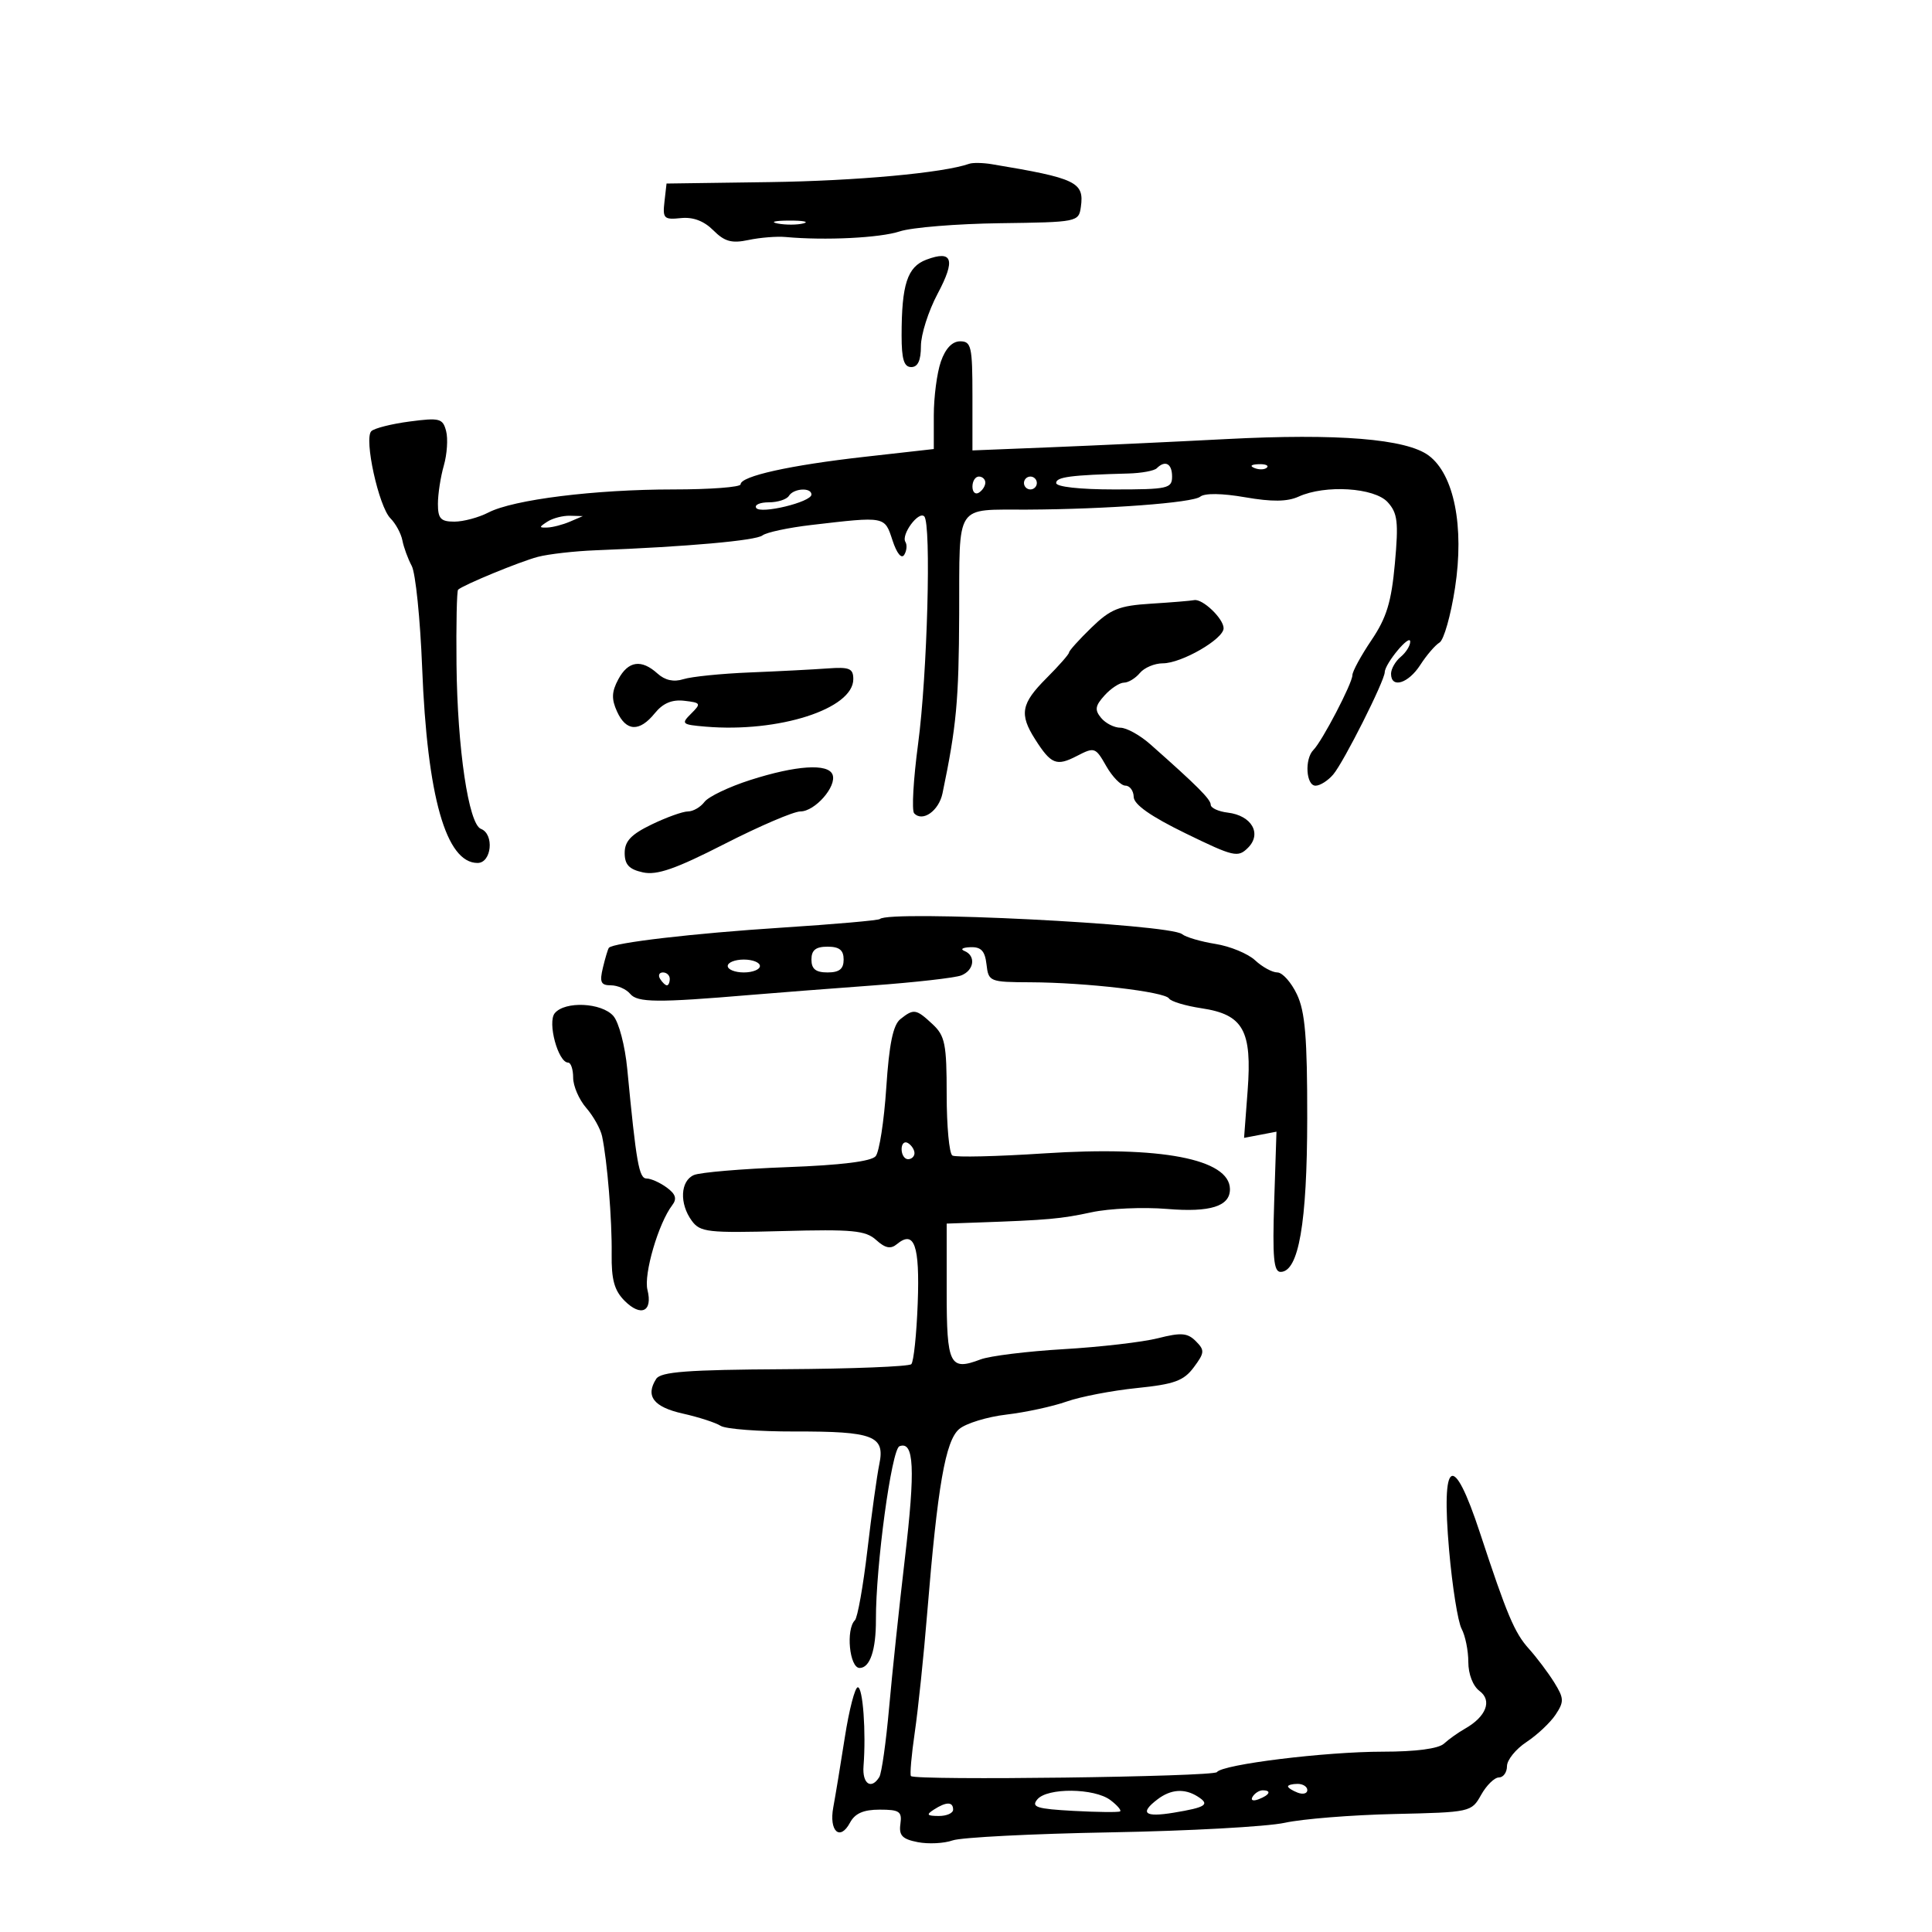 <svg xmlns="http://www.w3.org/2000/svg" width="300" height="300" viewBox="0 0 300 300" version="1.1">
	<path d="M 150.500 25.432 C 146.476 26.852, 132.995 28.089, 119.500 28.277 L 103.500 28.500 103.176 31.333 C 102.880 33.914, 103.105 34.140, 105.709 33.867 C 107.610 33.667, 109.302 34.302, 110.763 35.763 C 112.518 37.518, 113.615 37.819, 116.229 37.266 C 118.028 36.885, 120.625 36.677, 122 36.803 C 128.122 37.366, 136.635 36.946, 139.716 35.929 C 141.564 35.319, 148.571 34.748, 155.288 34.660 C 167.315 34.502, 167.505 34.464, 167.835 32.135 C 168.381 28.273, 167.142 27.679, 154 25.495 C 152.625 25.267, 151.050 25.238, 150.500 25.432 M 120.762 34.707 C 122.006 34.946, 123.806 34.937, 124.762 34.687 C 125.718 34.437, 124.700 34.241, 122.500 34.252 C 120.300 34.263, 119.518 34.468, 120.762 34.707 M 143.843 40.323 C 140.888 41.433, 140 44.160, 140 52.125 C 140 55.792, 140.372 57, 141.500 57 C 142.526 57, 143 55.971, 143 53.742 C 143 51.950, 144.163 48.299, 145.585 45.627 C 148.418 40.307, 147.920 38.792, 143.843 40.323 M 146.098 56.149 C 145.494 57.881, 145 61.645, 145 64.512 L 145 69.726 134.250 70.935 C 122.663 72.237, 115 73.938, 115 75.207 C 115 75.643, 110.308 76, 104.572 76 C 92.359 76, 79.721 77.576, 75.841 79.582 C 74.333 80.362, 71.952 81, 70.550 81 C 68.433 81, 68 80.531, 68 78.243 C 68 76.727, 68.413 74.047, 68.918 72.287 C 69.422 70.527, 69.582 68.118, 69.272 66.934 C 68.758 64.966, 68.271 64.839, 63.605 65.452 C 60.797 65.821, 58.121 66.497, 57.657 66.955 C 56.491 68.105, 58.808 78.665, 60.625 80.482 C 61.441 81.298, 62.277 82.844, 62.484 83.918 C 62.691 84.992, 63.344 86.774, 63.935 87.878 C 64.526 88.983, 65.254 96.100, 65.552 103.693 C 66.339 123.716, 69.258 134, 74.155 134 C 76.341 134, 76.784 129.515, 74.678 128.707 C 72.765 127.973, 71.025 116.269, 70.886 103.200 C 70.820 96.985, 70.931 91.751, 71.133 91.568 C 71.967 90.813, 80.718 87.208, 83.500 86.473 C 85.150 86.037, 89.200 85.575, 92.500 85.447 C 106.692 84.895, 117.367 83.944, 118.394 83.140 C 119.003 82.664, 122.425 81.934, 126 81.517 C 137.534 80.172, 137.354 80.138, 138.585 83.899 C 139.250 85.932, 139.983 86.837, 140.408 86.149 C 140.798 85.517, 140.881 84.616, 140.591 84.147 C 139.896 83.022, 142.638 79.305, 143.516 80.183 C 144.632 81.298, 143.999 104.745, 142.563 115.500 C 141.828 121, 141.551 125.852, 141.947 126.283 C 143.248 127.699, 145.782 125.916, 146.352 123.183 C 148.521 112.768, 148.887 108.827, 148.940 95.317 C 149.009 77.903, 148.169 79.191, 159.500 79.133 C 171.922 79.069, 185.202 78.077, 186.366 77.126 C 187.064 76.556, 189.747 76.590, 193.347 77.216 C 197.513 77.940, 199.899 77.911, 201.644 77.116 C 205.779 75.232, 213.429 75.711, 215.484 77.983 C 217.022 79.682, 217.181 81.044, 216.597 87.496 C 216.054 93.487, 215.310 95.923, 212.957 99.408 C 211.331 101.818, 210 104.263, 210 104.842 C 210 106.089, 205.310 115.084, 203.948 116.450 C 202.549 117.852, 202.796 122, 204.278 122 C 204.981 122, 206.220 121.213, 207.033 120.250 C 208.670 118.310, 214.987 105.760, 215.022 104.377 C 215.056 103.026, 218.953 98.347, 218.978 99.628 C 218.990 100.248, 218.325 101.315, 217.500 102 C 216.675 102.685, 216 103.865, 216 104.622 C 216 106.956, 218.675 106.148, 220.542 103.250 C 221.517 101.737, 222.863 100.172, 223.532 99.771 C 224.201 99.369, 225.284 95.544, 225.938 91.271 C 227.395 81.753, 225.788 73.678, 221.853 70.740 C 218.372 68.141, 207.734 67.277, 190.366 68.182 C 182.190 68.608, 169.988 69.178, 163.250 69.449 L 151 69.941 151 61.471 C 151 53.812, 150.818 53, 149.098 53 C 147.863 53, 146.810 54.105, 146.098 56.149 M 179.620 72.714 C 179.227 73.106, 177.240 73.472, 175.203 73.526 C 166.256 73.765, 164 74.062, 164 75 C 164 75.593, 167.667 76, 173 76 C 181.333 76, 182 75.852, 182 74 C 182 71.980, 180.931 71.402, 179.620 72.714 M 194.813 72.683 C 195.534 72.972, 196.397 72.936, 196.729 72.604 C 197.061 72.272, 196.471 72.036, 195.417 72.079 C 194.252 72.127, 194.015 72.364, 194.813 72.683 M 151 75.559 C 151 76.416, 151.450 76.840, 152 76.500 C 152.550 76.160, 153 75.459, 153 74.941 C 153 74.423, 152.550 74, 152 74 C 151.450 74, 151 74.702, 151 75.559 M 159 75 C 159 75.550, 159.450 76, 160 76 C 160.550 76, 161 75.550, 161 75 C 161 74.450, 160.550 74, 160 74 C 159.450 74, 159 74.450, 159 75 M 122.500 77 C 122.160 77.550, 120.757 78, 119.382 78 C 118.007 78, 117.123 78.390, 117.418 78.867 C 118.047 79.884, 126 77.962, 126 76.793 C 126 75.651, 123.233 75.815, 122.500 77 M 85 81 C 83.667 81.862, 83.667 81.963, 85 81.914 C 85.825 81.884, 87.400 81.473, 88.500 81 L 90.500 80.141 88.500 80.086 C 87.400 80.055, 85.825 80.467, 85 81 M 178.716 93.740 C 173.751 94.051, 172.441 94.579, 169.466 97.468 C 167.560 99.319, 166 101.051, 166 101.317 C 166 101.582, 164.425 103.375, 162.500 105.300 C 158.556 109.244, 158.248 110.889, 160.727 114.785 C 163.212 118.693, 164.047 119.027, 167.215 117.389 C 169.953 115.973, 170.108 116.026, 171.775 118.955 C 172.724 120.623, 174.063 121.990, 174.750 121.994 C 175.438 121.997, 176.019 122.787, 176.042 123.750 C 176.071 124.929, 178.699 126.774, 184.101 129.406 C 191.598 133.059, 192.225 133.203, 193.792 131.637 C 195.980 129.449, 194.353 126.626, 190.649 126.184 C 189.192 126.010, 188 125.459, 188 124.959 C 188 124.115, 185.863 121.977, 178.604 115.560 C 177.011 114.152, 174.929 113, 173.976 113 C 173.024 113, 171.678 112.317, 170.984 111.481 C 169.953 110.238, 170.050 109.603, 171.517 107.981 C 172.503 106.892, 173.860 106, 174.533 106 C 175.205 106, 176.315 105.325, 177 104.500 C 177.685 103.675, 179.289 103, 180.565 103 C 183.466 103, 190 99.230, 190 97.556 C 190 96.056, 186.716 92.923, 185.421 93.189 C 184.915 93.293, 181.897 93.541, 178.716 93.740 M 96.005 105.491 C 94.972 107.421, 94.929 108.548, 95.814 110.491 C 97.231 113.600, 99.295 113.691, 101.677 110.750 C 102.940 109.191, 104.346 108.597, 106.255 108.817 C 108.841 109.114, 108.906 109.237, 107.315 110.817 C 105.726 112.396, 105.864 112.520, 109.561 112.832 C 120.934 113.792, 132.500 110.075, 132.500 105.460 C 132.500 103.791, 131.907 103.544, 128.500 103.795 C 126.300 103.957, 120.874 104.237, 116.441 104.417 C 112.009 104.597, 107.364 105.067, 106.120 105.462 C 104.621 105.938, 103.263 105.643, 102.100 104.590 C 99.590 102.319, 97.540 102.622, 96.005 105.491 M 116.500 121.121 C 113.200 122.177, 110 123.707, 109.390 124.521 C 108.779 125.334, 107.626 126, 106.828 126 C 106.029 126, 103.491 126.911, 101.188 128.023 C 97.998 129.564, 97 130.618, 97 132.444 C 97 134.261, 97.683 134.991, 99.824 135.461 C 102.007 135.941, 104.890 134.937, 112.519 131.041 C 117.948 128.268, 123.242 126, 124.284 126 C 126.556 126, 129.971 122.089, 129.278 120.283 C 128.599 118.512, 123.630 118.838, 116.500 121.121 M 136.629 142.705 C 136.418 142.915, 129.553 143.518, 121.373 144.045 C 107.710 144.925, 95.198 146.386, 94.548 147.176 C 94.401 147.354, 93.984 148.738, 93.622 150.250 C 93.078 152.515, 93.296 153, 94.859 153 C 95.902 153, 97.251 153.598, 97.858 154.329 C 98.985 155.687, 102.091 155.715, 116.500 154.496 C 120.350 154.171, 128.900 153.509, 135.500 153.024 C 142.100 152.540, 148.287 151.838, 149.250 151.465 C 151.277 150.679, 151.576 148.399, 149.750 147.662 C 149.063 147.385, 149.483 147.122, 150.684 147.079 C 152.347 147.019, 152.943 147.656, 153.184 149.750 C 153.492 152.432, 153.660 152.501, 160 152.528 C 168.644 152.565, 180.879 153.995, 181.527 155.044 C 181.813 155.506, 184.087 156.190, 186.580 156.564 C 193.062 157.536, 194.439 160.007, 193.730 169.384 L 193.178 176.689 195.694 176.208 L 198.210 175.727 197.855 186.613 C 197.574 195.234, 197.780 197.500, 198.843 197.500 C 201.657 197.500, 202.969 189.942, 202.985 173.651 C 202.997 161.114, 202.663 157.092, 201.386 154.401 C 200.498 152.531, 199.130 151, 198.344 151 C 197.559 151, 196.007 150.153, 194.896 149.118 C 193.785 148.083, 191.014 146.938, 188.738 146.574 C 186.461 146.210, 184.127 145.525, 183.550 145.053 C 181.625 143.476, 138.038 141.295, 136.629 142.705 M 126 149 C 126 150.467, 126.667 151, 128.500 151 C 130.333 151, 131 150.467, 131 149 C 131 147.533, 130.333 147, 128.500 147 C 126.667 147, 126 147.533, 126 149 M 113 150 C 113 150.550, 114.125 151, 115.500 151 C 116.875 151, 118 150.550, 118 150 C 118 149.450, 116.875 149, 115.500 149 C 114.125 149, 113 149.450, 113 150 M 102.500 152 C 102.840 152.550, 103.316 153, 103.559 153 C 103.802 153, 104 152.550, 104 152 C 104 151.450, 103.523 151, 102.941 151 C 102.359 151, 102.160 151.450, 102.500 152 M 86.144 157.327 C 84.972 158.739, 86.666 165, 88.219 165 C 88.649 165, 89 166.056, 89 167.347 C 89 168.638, 89.912 170.746, 91.027 172.031 C 92.142 173.317, 93.251 175.298, 93.491 176.434 C 94.298 180.249, 95.047 189.455, 94.979 194.706 C 94.928 198.705, 95.394 200.394, 96.992 201.992 C 99.541 204.541, 101.382 203.657, 100.537 200.290 C 99.927 197.862, 102.248 189.932, 104.384 187.142 C 105.150 186.142, 104.922 185.416, 103.521 184.392 C 102.474 183.626, 101.072 183, 100.405 183 C 99.222 183, 98.802 180.620, 97.401 166 C 97.054 162.378, 96.095 158.725, 95.234 157.750 C 93.410 155.683, 87.728 155.418, 86.144 157.327 M 139.810 158.250 C 138.676 159.152, 138.066 162.113, 137.620 168.897 C 137.279 174.065, 136.540 178.850, 135.976 179.530 C 135.301 180.342, 130.589 180.926, 122.225 181.234 C 115.226 181.493, 108.713 182.044, 107.750 182.459 C 105.637 183.371, 105.473 186.897, 107.419 189.559 C 108.720 191.337, 109.900 191.471, 121.491 191.160 C 132.386 190.867, 134.408 191.059, 136.053 192.548 C 137.460 193.821, 138.305 193.992, 139.265 193.195 C 141.979 190.943, 142.836 193.361, 142.504 202.334 C 142.325 207.186, 141.875 211.458, 141.506 211.828 C 141.136 212.197, 132.274 212.549, 121.813 212.609 C 106.753 212.695, 102.606 213.007, 101.897 214.109 C 100.181 216.776, 101.485 218.482, 106.013 219.496 C 108.481 220.048, 111.130 220.906, 111.901 221.402 C 112.671 221.898, 117.846 222.294, 123.401 222.281 C 135.628 222.253, 137.456 222.956, 136.542 227.339 C 136.179 229.078, 135.346 235.079, 134.691 240.676 C 134.036 246.273, 133.162 251.185, 132.750 251.593 C 131.317 253.008, 131.908 259, 133.481 259 C 135.090 259, 136.029 256.219, 136.013 251.500 C 135.983 243.171, 138.442 225.044, 139.665 224.575 C 141.942 223.701, 142.152 228.035, 140.508 242.008 C 139.635 249.429, 138.533 259.859, 138.059 265.186 C 137.585 270.513, 136.902 275.350, 136.540 275.936 C 135.288 277.961, 133.873 276.989, 134.087 274.250 C 134.499 268.969, 133.994 262, 133.198 262 C 132.757 262, 131.852 265.488, 131.187 269.750 C 130.522 274.012, 129.715 278.909, 129.393 280.632 C 128.701 284.342, 130.427 285.939, 131.985 283.028 C 132.760 281.579, 134.078 281, 136.598 281 C 139.674 281, 140.086 281.286, 139.813 283.229 C 139.563 285.011, 140.102 285.576, 142.500 286.046 C 144.150 286.369, 146.588 286.248, 147.919 285.777 C 149.249 285.307, 160.274 284.744, 172.419 284.527 C 184.563 284.311, 196.750 283.642, 199.500 283.041 C 202.250 282.439, 209.894 281.827, 216.487 281.679 C 228.355 281.412, 228.489 281.383, 229.987 278.707 C 230.819 277.220, 232.063 276.003, 232.750 276.002 C 233.438 276.001, 234.001 275.212, 234.003 274.250 C 234.004 273.288, 235.368 271.600, 237.033 270.500 C 238.698 269.400, 240.732 267.488, 241.553 266.250 C 242.891 264.234, 242.868 263.714, 241.341 261.250 C 240.403 259.738, 238.624 257.375, 237.388 256 C 235.170 253.533, 233.998 250.751, 229.802 238 C 225.626 225.308, 223.763 226.373, 225.018 240.735 C 225.511 246.364, 226.383 251.847, 226.957 252.919 C 227.530 253.991, 228 256.311, 228 258.074 C 228 259.964, 228.718 261.814, 229.750 262.581 C 231.743 264.064, 230.766 266.576, 227.475 268.433 C 226.435 269.020, 224.971 270.063, 224.221 270.750 C 223.364 271.536, 219.838 272, 214.730 272 C 205.800 272, 189.813 273.969, 188.961 275.173 C 188.443 275.906, 142.171 276.504, 141.454 275.788 C 141.262 275.595, 141.530 272.527, 142.050 268.969 C 142.569 265.411, 143.435 257.100, 143.973 250.500 C 145.586 230.721, 146.808 223.692, 148.950 221.896 C 150.001 221.014, 153.299 220.005, 156.279 219.655 C 159.259 219.305, 163.463 218.395, 165.622 217.633 C 167.781 216.872, 172.687 215.928, 176.524 215.537 C 182.355 214.942, 183.807 214.413, 185.369 212.317 C 187.058 210.050, 187.088 209.660, 185.685 208.256 C 184.394 206.965, 183.404 206.888, 179.816 207.798 C 177.442 208.400, 170.857 209.164, 165.182 209.496 C 159.508 209.829, 153.693 210.547, 152.260 211.091 C 147.475 212.910, 147 211.957, 147 200.531 L 147 190 151.750 189.833 C 162.733 189.448, 164.738 189.268, 169.500 188.241 C 172.250 187.647, 177.526 187.414, 181.225 187.724 C 187.941 188.285, 191.021 187.308, 190.985 184.628 C 190.921 179.963, 180.219 177.912, 162.133 179.097 C 154.781 179.579, 148.368 179.728, 147.883 179.428 C 147.397 179.127, 147 174.876, 147 169.980 C 147 162.110, 146.746 160.842, 144.811 159.039 C 142.247 156.650, 141.892 156.594, 139.810 158.250 M 140 178.441 C 140 179.298, 140.450 180, 141 180 C 141.550 180, 142 179.577, 142 179.059 C 142 178.541, 141.550 177.840, 141 177.500 C 140.450 177.160, 140 177.584, 140 178.441 M 200 277.393 C 200 277.609, 200.675 278.045, 201.500 278.362 C 202.325 278.678, 203 278.501, 203 277.969 C 203 277.436, 202.325 277, 201.500 277 C 200.675 277, 200 277.177, 200 277.393 M 161.073 279.412 C 160.087 280.601, 160.980 280.883, 166.700 281.194 C 170.440 281.397, 173.692 281.431, 173.927 281.271 C 174.162 281.111, 173.487 280.323, 172.427 279.521 C 169.936 277.637, 162.605 277.566, 161.073 279.412 M 179.750 279.392 C 176.910 281.548, 177.720 282.222, 182.250 281.474 C 187.289 280.641, 187.937 280.204, 185.971 278.961 C 183.939 277.676, 181.817 277.823, 179.750 279.392 M 194.507 278.989 C 194.157 279.555, 194.558 279.723, 195.448 279.382 C 197.180 278.717, 197.497 278, 196.059 278 C 195.541 278, 194.843 278.445, 194.507 278.989 M 145 281 C 143.787 281.784, 143.931 281.972, 145.750 281.985 C 146.988 281.993, 148 281.550, 148 281 C 148 279.747, 146.939 279.747, 145 281" stroke="none" fill="black" fill-rule="evenodd"/>
</svg>